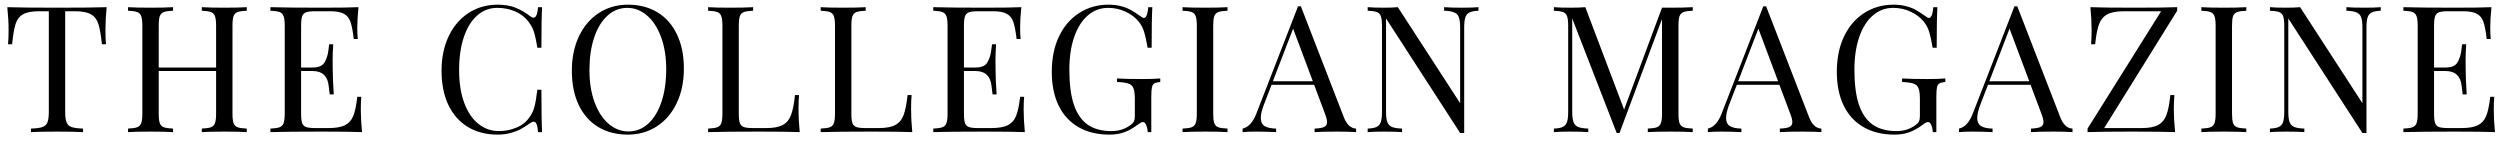 <svg width="170" height="10" viewBox="0 0 170 10" version="1.1" xmlns="http://www.w3.org/2000/svg" xmlns:xlink="http://www.w3.org/1999/xlink" xmlns:figma="http://www.figma.com/figma/ns">
<title>The Collegian Magazine</title>
<desc>Created using Figma</desc>
<g id="Canvas" transform="translate(-8 61)" figma:type="canvas">
<g id="The Collegian Magazine" style="mix-blend-mode:normal;" figma:type="text">
<use xlink:href="#path0_fill" transform="translate(8 -65)" style="mix-blend-mode:normal;"/>
</g>
</g>
<defs>
<path id="path0_fill" d="M 0.548 7.008C 0.572 6.754 0.584 6.426 0.584 6.023C 0.584 5.555 0.554 5.043 0.496 4.488C 1.16 4.512 2.289 4.523 3.882 4.523C 5.464 4.523 6.588 4.512 7.252 4.488C 7.197 5.059 7.17 5.57 7.17 6.023C 7.17 6.426 7.181 6.754 7.205 7.008L 6.929 7.008C 6.867 6.387 6.787 5.928 6.689 5.631C 6.595 5.33 6.427 5.111 6.185 4.975C 5.947 4.834 5.58 4.764 5.084 4.764L 4.433 4.764L 4.433 11.59C 4.433 11.922 4.464 12.166 4.527 12.322C 4.589 12.475 4.703 12.58 4.867 12.639C 5.031 12.697 5.291 12.732 5.646 12.744L 5.646 12.984C 5.224 12.961 4.636 12.949 3.882 12.949C 3.082 12.949 2.49 12.961 2.107 12.984L 2.107 12.744C 2.462 12.732 2.722 12.697 2.886 12.639C 3.05 12.58 3.164 12.475 3.226 12.322C 3.289 12.166 3.32 11.922 3.32 11.59L 3.32 4.764L 2.67 4.764C 2.173 4.764 1.804 4.834 1.562 4.975C 1.324 5.111 1.156 5.33 1.058 5.631C 0.964 5.928 0.886 6.387 0.824 7.008L 0.548 7.008ZM 16.781 4.729C 16.492 4.74 16.281 4.771 16.148 4.822C 16.02 4.873 15.93 4.967 15.879 5.104C 15.832 5.24 15.809 5.459 15.809 5.76L 15.809 11.713C 15.809 12.014 15.832 12.232 15.879 12.369C 15.93 12.506 16.02 12.6 16.148 12.65C 16.281 12.701 16.492 12.732 16.781 12.744L 16.781 12.984C 16.449 12.961 15.938 12.949 15.246 12.949C 14.605 12.949 14.098 12.961 13.723 12.984L 13.723 12.744C 14.012 12.732 14.221 12.701 14.35 12.65C 14.482 12.6 14.572 12.506 14.619 12.369C 14.67 12.232 14.695 12.014 14.695 11.713L 14.695 8.83L 10.793 8.83L 10.793 11.713C 10.793 12.014 10.816 12.232 10.863 12.369C 10.914 12.506 11.004 12.6 11.133 12.65C 11.266 12.701 11.477 12.732 11.766 12.744L 11.766 12.984C 11.398 12.961 10.891 12.949 10.242 12.949C 9.555 12.949 9.043 12.961 8.707 12.984L 8.707 12.744C 8.996 12.732 9.205 12.701 9.334 12.65C 9.467 12.6 9.557 12.506 9.604 12.369C 9.654 12.232 9.68 12.014 9.68 11.713L 9.68 5.76C 9.68 5.459 9.654 5.24 9.604 5.104C 9.557 4.967 9.467 4.873 9.334 4.822C 9.205 4.771 8.996 4.74 8.707 4.729L 8.707 4.488C 9.039 4.512 9.551 4.523 10.242 4.523C 10.891 4.523 11.398 4.512 11.766 4.488L 11.766 4.729C 11.477 4.74 11.266 4.771 11.133 4.822C 11.004 4.873 10.914 4.967 10.863 5.104C 10.816 5.24 10.793 5.459 10.793 5.76L 10.793 8.59L 14.695 8.59L 14.695 5.76C 14.695 5.459 14.67 5.24 14.619 5.104C 14.572 4.967 14.482 4.873 14.35 4.822C 14.221 4.771 14.012 4.74 13.723 4.729L 13.723 4.488C 14.098 4.512 14.605 4.523 15.246 4.523C 15.934 4.523 16.445 4.512 16.781 4.488L 16.781 4.729ZM 24.571 10.582C 24.547 10.797 24.535 11.086 24.535 11.449C 24.535 11.902 24.563 12.414 24.618 12.984C 24.075 12.961 23.159 12.949 21.869 12.949C 20.334 12.949 19.174 12.961 18.389 12.984L 18.389 12.744C 18.678 12.732 18.887 12.701 19.016 12.65C 19.149 12.6 19.239 12.506 19.285 12.369C 19.336 12.232 19.362 12.014 19.362 11.713L 19.362 5.76C 19.362 5.459 19.336 5.24 19.285 5.104C 19.239 4.967 19.149 4.873 19.016 4.822C 18.887 4.771 18.678 4.74 18.389 4.729L 18.389 4.488C 19.174 4.512 20.334 4.523 21.869 4.523C 23.045 4.523 23.881 4.512 24.377 4.488C 24.323 5.012 24.295 5.484 24.295 5.906C 24.295 6.219 24.307 6.467 24.331 6.65L 24.055 6.65C 23.997 6.131 23.922 5.744 23.832 5.49C 23.747 5.236 23.598 5.053 23.387 4.939C 23.18 4.822 22.866 4.764 22.444 4.764L 21.448 4.764C 21.159 4.764 20.948 4.787 20.815 4.834C 20.686 4.881 20.596 4.973 20.545 5.109C 20.498 5.242 20.475 5.459 20.475 5.76L 20.475 8.59L 21.272 8.59C 21.674 8.59 21.942 8.471 22.075 8.232C 22.207 7.99 22.29 7.744 22.321 7.494C 22.352 7.244 22.373 7.082 22.385 7.008L 22.66 7.008C 22.633 7.402 22.619 7.779 22.619 8.139L 22.625 8.713C 22.625 9.119 22.649 9.688 22.696 10.418L 22.42 10.418C 22.413 10.363 22.389 10.17 22.35 9.838C 22.315 9.506 22.207 9.256 22.028 9.088C 21.848 8.916 21.596 8.83 21.272 8.83L 20.475 8.83L 20.475 11.713C 20.475 12.014 20.498 12.232 20.545 12.369C 20.596 12.502 20.686 12.592 20.815 12.639C 20.948 12.685 21.159 12.709 21.448 12.709L 22.327 12.709C 22.827 12.709 23.206 12.643 23.463 12.51C 23.725 12.377 23.913 12.164 24.026 11.871C 24.143 11.578 24.233 11.148 24.295 10.582L 24.571 10.582ZM 36.587 12.984C 36.568 12.734 36.534 12.555 36.487 12.445C 36.444 12.332 36.38 12.275 36.294 12.275C 36.232 12.275 36.15 12.309 36.048 12.375C 35.81 12.543 35.589 12.682 35.386 12.791C 35.187 12.896 34.958 12.982 34.7 13.049C 34.443 13.119 34.152 13.154 33.827 13.154C 33.066 13.154 32.398 12.982 31.823 12.639C 31.253 12.295 30.81 11.797 30.493 11.145C 30.181 10.488 30.025 9.709 30.025 8.807C 30.025 7.924 30.187 7.143 30.511 6.463C 30.835 5.783 31.286 5.256 31.864 4.881C 32.443 4.506 33.101 4.318 33.839 4.318C 34.316 4.318 34.722 4.387 35.058 4.523C 35.398 4.66 35.728 4.852 36.048 5.098C 36.134 5.168 36.212 5.203 36.282 5.203C 36.447 5.203 36.548 4.965 36.587 4.488L 36.862 4.488C 36.831 5.008 36.816 5.928 36.816 7.248L 36.54 7.248C 36.482 6.889 36.427 6.609 36.376 6.41C 36.329 6.211 36.273 6.043 36.206 5.906C 36.14 5.766 36.05 5.621 35.937 5.473C 35.694 5.16 35.388 4.926 35.017 4.77C 34.646 4.613 34.245 4.535 33.816 4.535C 33.296 4.535 32.841 4.707 32.45 5.051C 32.06 5.395 31.757 5.885 31.542 6.521C 31.327 7.158 31.22 7.904 31.22 8.76C 31.22 9.631 31.337 10.379 31.572 11.004C 31.806 11.629 32.128 12.104 32.538 12.428C 32.948 12.752 33.413 12.914 33.933 12.914C 34.331 12.914 34.72 12.838 35.099 12.685C 35.478 12.533 35.773 12.305 35.984 12C 36.148 11.781 36.265 11.545 36.335 11.291C 36.406 11.033 36.474 10.637 36.54 10.102L 36.816 10.102C 36.816 11.48 36.831 12.441 36.862 12.984L 36.587 12.984ZM 42.701 4.318C 43.462 4.318 44.129 4.49 44.699 4.834C 45.273 5.178 45.716 5.678 46.029 6.334C 46.345 6.986 46.504 7.764 46.504 8.666C 46.504 9.549 46.341 10.33 46.017 11.01C 45.693 11.69 45.242 12.217 44.664 12.592C 44.086 12.967 43.427 13.154 42.689 13.154C 41.927 13.154 41.259 12.982 40.685 12.639C 40.115 12.295 39.672 11.797 39.355 11.145C 39.043 10.488 38.886 9.709 38.886 8.807C 38.886 7.924 39.048 7.143 39.373 6.463C 39.697 5.783 40.148 5.256 40.726 4.881C 41.304 4.506 41.962 4.318 42.701 4.318ZM 42.654 4.535C 42.142 4.535 41.691 4.715 41.3 5.074C 40.91 5.43 40.609 5.928 40.398 6.568C 40.187 7.205 40.082 7.936 40.082 8.76C 40.082 9.592 40.199 10.324 40.433 10.957C 40.668 11.59 40.986 12.078 41.388 12.422C 41.794 12.766 42.244 12.938 42.736 12.938C 43.248 12.938 43.697 12.76 44.084 12.404C 44.474 12.045 44.775 11.547 44.986 10.91C 45.197 10.27 45.302 9.537 45.302 8.713C 45.302 7.881 45.185 7.148 44.951 6.516C 44.716 5.883 44.398 5.395 43.996 5.051C 43.593 4.707 43.146 4.535 42.654 4.535ZM 51.211 4.729C 50.922 4.74 50.711 4.771 50.578 4.822C 50.449 4.873 50.359 4.967 50.309 5.104C 50.262 5.24 50.238 5.459 50.238 5.76L 50.238 11.713C 50.238 12.014 50.262 12.232 50.309 12.369C 50.359 12.502 50.449 12.592 50.578 12.639C 50.711 12.685 50.922 12.709 51.211 12.709L 52.09 12.709C 52.59 12.709 52.969 12.639 53.227 12.498C 53.488 12.357 53.676 12.133 53.789 11.824C 53.906 11.516 53.996 11.062 54.059 10.465L 54.334 10.465C 54.31 10.715 54.299 11.043 54.299 11.449C 54.299 11.902 54.326 12.414 54.381 12.984C 53.838 12.961 52.922 12.949 51.633 12.949C 50.098 12.949 48.938 12.961 48.152 12.984L 48.152 12.744C 48.441 12.732 48.65 12.701 48.779 12.65C 48.912 12.6 49.002 12.506 49.049 12.369C 49.1 12.232 49.125 12.014 49.125 11.713L 49.125 5.76C 49.125 5.459 49.1 5.24 49.049 5.104C 49.002 4.967 48.912 4.873 48.779 4.822C 48.65 4.771 48.441 4.74 48.152 4.729L 48.152 4.488C 48.484 4.512 48.996 4.523 49.688 4.523C 50.336 4.523 50.844 4.512 51.211 4.488L 51.211 4.729ZM 58.866 4.729C 58.577 4.74 58.366 4.771 58.233 4.822C 58.104 4.873 58.014 4.967 57.963 5.104C 57.916 5.24 57.893 5.459 57.893 5.76L 57.893 11.713C 57.893 12.014 57.916 12.232 57.963 12.369C 58.014 12.502 58.104 12.592 58.233 12.639C 58.366 12.685 58.577 12.709 58.866 12.709L 59.745 12.709C 60.245 12.709 60.623 12.639 60.881 12.498C 61.143 12.357 61.331 12.133 61.444 11.824C 61.561 11.516 61.651 11.062 61.713 10.465L 61.989 10.465C 61.965 10.715 61.953 11.043 61.953 11.449C 61.953 11.902 61.981 12.414 62.035 12.984C 61.493 12.961 60.577 12.949 59.288 12.949C 57.752 12.949 56.592 12.961 55.807 12.984L 55.807 12.744C 56.096 12.732 56.305 12.701 56.434 12.65C 56.567 12.6 56.657 12.506 56.703 12.369C 56.754 12.232 56.78 12.014 56.78 11.713L 56.78 5.76C 56.78 5.459 56.754 5.24 56.703 5.104C 56.657 4.967 56.567 4.873 56.434 4.822C 56.305 4.771 56.096 4.74 55.807 4.729L 55.807 4.488C 56.139 4.512 56.651 4.523 57.342 4.523C 57.991 4.523 58.498 4.512 58.866 4.488L 58.866 4.729ZM 69.643 10.582C 69.62 10.797 69.608 11.086 69.608 11.449C 69.608 11.902 69.635 12.414 69.69 12.984C 69.147 12.961 68.231 12.949 66.942 12.949C 65.407 12.949 64.247 12.961 63.462 12.984L 63.462 12.744C 63.751 12.732 63.96 12.701 64.089 12.65C 64.222 12.6 64.311 12.506 64.358 12.369C 64.409 12.232 64.434 12.014 64.434 11.713L 64.434 5.76C 64.434 5.459 64.409 5.24 64.358 5.104C 64.311 4.967 64.222 4.873 64.089 4.822C 63.96 4.771 63.751 4.74 63.462 4.729L 63.462 4.488C 64.247 4.512 65.407 4.523 66.942 4.523C 68.118 4.523 68.954 4.512 69.45 4.488C 69.395 5.012 69.368 5.484 69.368 5.906C 69.368 6.219 69.38 6.467 69.403 6.65L 69.128 6.65C 69.069 6.131 68.995 5.744 68.905 5.49C 68.819 5.236 68.671 5.053 68.46 4.939C 68.253 4.822 67.938 4.764 67.516 4.764L 66.52 4.764C 66.231 4.764 66.02 4.787 65.888 4.834C 65.759 4.881 65.669 4.973 65.618 5.109C 65.571 5.242 65.548 5.459 65.548 5.76L 65.548 8.59L 66.344 8.59C 66.747 8.59 67.014 8.471 67.147 8.232C 67.28 7.99 67.362 7.744 67.393 7.494C 67.425 7.244 67.446 7.082 67.458 7.008L 67.733 7.008C 67.706 7.402 67.692 7.779 67.692 8.139L 67.698 8.713C 67.698 9.119 67.722 9.688 67.768 10.418L 67.493 10.418C 67.485 10.363 67.462 10.17 67.423 9.838C 67.388 9.506 67.28 9.256 67.1 9.088C 66.921 8.916 66.669 8.83 66.344 8.83L 65.548 8.83L 65.548 11.713C 65.548 12.014 65.571 12.232 65.618 12.369C 65.669 12.502 65.759 12.592 65.888 12.639C 66.02 12.685 66.231 12.709 66.52 12.709L 67.399 12.709C 67.899 12.709 68.278 12.643 68.536 12.51C 68.798 12.377 68.985 12.164 69.098 11.871C 69.216 11.578 69.305 11.148 69.368 10.582L 69.643 10.582ZM 78.048 12.984C 78.04 12.82 78.007 12.666 77.948 12.521C 77.89 12.373 77.814 12.299 77.72 12.299C 77.669 12.299 77.62 12.312 77.573 12.34C 77.527 12.363 77.445 12.418 77.327 12.504C 77.046 12.719 76.755 12.881 76.454 12.99C 76.157 13.1 75.823 13.154 75.452 13.154C 74.632 13.154 73.927 12.984 73.337 12.645C 72.747 12.305 72.296 11.815 71.984 11.174C 71.675 10.533 71.521 9.77 71.521 8.883C 71.521 7.965 71.685 7.162 72.013 6.475C 72.345 5.783 72.804 5.252 73.39 4.881C 73.976 4.506 74.64 4.318 75.382 4.318C 75.706 4.318 75.993 4.354 76.243 4.424C 76.497 4.49 76.716 4.576 76.9 4.682C 77.087 4.787 77.302 4.926 77.544 5.098C 77.646 5.18 77.726 5.221 77.784 5.221C 77.937 5.221 78.036 4.977 78.083 4.488L 78.359 4.488C 78.327 5.008 78.312 5.928 78.312 7.248L 78.036 7.248C 77.966 6.818 77.89 6.467 77.808 6.193C 77.726 5.916 77.601 5.676 77.433 5.473C 77.198 5.184 76.896 4.955 76.525 4.787C 76.153 4.619 75.765 4.535 75.359 4.535C 74.831 4.535 74.368 4.707 73.97 5.051C 73.572 5.395 73.263 5.885 73.044 6.521C 72.825 7.154 72.716 7.896 72.716 8.748C 72.716 9.709 72.818 10.496 73.021 11.109C 73.228 11.723 73.54 12.178 73.958 12.475C 74.38 12.768 74.919 12.914 75.575 12.914C 76.056 12.914 76.472 12.789 76.823 12.539C 76.968 12.441 77.062 12.348 77.105 12.258C 77.148 12.168 77.169 12.043 77.169 11.883L 77.169 10.729C 77.169 10.396 77.138 10.154 77.075 10.002C 77.013 9.846 76.9 9.74 76.736 9.686C 76.572 9.627 76.312 9.59 75.956 9.574L 75.956 9.334C 76.351 9.361 76.915 9.375 77.65 9.375C 78.212 9.375 78.628 9.361 78.898 9.334L 78.898 9.574C 78.71 9.59 78.575 9.623 78.493 9.674C 78.415 9.721 78.361 9.811 78.329 9.943C 78.302 10.076 78.288 10.297 78.288 10.605L 78.288 12.984L 78.048 12.984ZM 83.47 4.729C 83.181 4.74 82.97 4.771 82.838 4.822C 82.709 4.873 82.619 4.967 82.568 5.104C 82.521 5.24 82.498 5.459 82.498 5.76L 82.498 11.713C 82.498 12.014 82.521 12.232 82.568 12.369C 82.619 12.506 82.709 12.6 82.838 12.65C 82.97 12.701 83.181 12.732 83.47 12.744L 83.47 12.984C 83.103 12.961 82.595 12.949 81.947 12.949C 81.259 12.949 80.748 12.961 80.412 12.984L 80.412 12.744C 80.701 12.732 80.91 12.701 81.039 12.65C 81.171 12.6 81.261 12.506 81.308 12.369C 81.359 12.232 81.384 12.014 81.384 11.713L 81.384 5.76C 81.384 5.459 81.359 5.24 81.308 5.104C 81.261 4.967 81.171 4.873 81.039 4.822C 80.91 4.771 80.701 4.74 80.412 4.729L 80.412 4.488C 80.744 4.512 81.255 4.523 81.947 4.523C 82.595 4.523 83.103 4.512 83.47 4.488L 83.47 4.729ZM 91.383 11.977C 91.578 12.473 91.856 12.729 92.215 12.744L 92.215 12.984C 91.887 12.961 91.457 12.949 90.926 12.949C 90.242 12.949 89.731 12.961 89.391 12.984L 89.391 12.744C 89.695 12.732 89.912 12.695 90.041 12.633C 90.174 12.57 90.24 12.459 90.24 12.299C 90.24 12.162 90.193 11.975 90.1 11.736L 89.361 9.768L 86.467 9.768L 85.975 11.039C 85.814 11.445 85.734 11.773 85.734 12.023C 85.734 12.277 85.818 12.459 85.986 12.568C 86.158 12.678 86.422 12.736 86.777 12.744L 86.777 12.984C 86.32 12.961 85.859 12.949 85.394 12.949C 85.035 12.949 84.736 12.961 84.498 12.984L 84.498 12.744C 84.897 12.654 85.211 12.307 85.441 11.701L 88.266 4.43L 88.459 4.43L 91.383 11.977ZM 87.932 5.947L 86.555 9.527L 89.273 9.527L 87.932 5.947ZM 100.537 4.729C 100.26 4.74 100.053 4.781 99.916 4.852C 99.784 4.918 99.692 5.029 99.641 5.186C 99.59 5.342 99.565 5.574 99.565 5.883L 99.565 13.043L 99.29 13.043L 94.25 5.256L 94.25 11.59C 94.25 11.898 94.278 12.131 94.332 12.287C 94.387 12.443 94.489 12.557 94.637 12.627C 94.79 12.693 95.024 12.732 95.34 12.744L 95.34 12.984C 95.055 12.961 94.647 12.949 94.116 12.949C 93.639 12.949 93.268 12.961 93.002 12.984L 93.002 12.744C 93.28 12.732 93.485 12.693 93.618 12.627C 93.754 12.557 93.848 12.443 93.899 12.287C 93.95 12.131 93.975 11.898 93.975 11.59L 93.975 5.76C 93.975 5.459 93.95 5.24 93.899 5.104C 93.852 4.967 93.762 4.873 93.629 4.822C 93.5 4.771 93.291 4.74 93.002 4.729L 93.002 4.488C 93.264 4.512 93.635 4.523 94.116 4.523C 94.475 4.523 94.787 4.512 95.053 4.488L 99.29 11.016L 99.29 5.883C 99.29 5.574 99.262 5.342 99.207 5.186C 99.157 5.029 99.055 4.918 98.903 4.852C 98.75 4.781 98.516 4.74 98.2 4.729L 98.2 4.488C 98.485 4.512 98.893 4.523 99.424 4.523C 99.901 4.523 100.272 4.512 100.537 4.488L 100.537 4.729ZM 115.109 4.729C 114.82 4.74 114.609 4.771 114.476 4.822C 114.347 4.873 114.257 4.967 114.206 5.104C 114.159 5.24 114.136 5.459 114.136 5.76L 114.136 11.713C 114.136 12.014 114.159 12.232 114.206 12.369C 114.257 12.506 114.347 12.6 114.476 12.65C 114.609 12.701 114.82 12.732 115.109 12.744L 115.109 12.984C 114.734 12.961 114.226 12.949 113.585 12.949C 112.898 12.949 112.386 12.961 112.05 12.984L 112.05 12.744C 112.339 12.732 112.548 12.701 112.677 12.65C 112.806 12.6 112.894 12.506 112.941 12.369C 112.991 12.232 113.017 12.014 113.017 11.713L 113.017 5.291L 110.128 13.043L 109.935 13.043L 106.911 5.256L 106.911 11.59C 106.911 11.898 106.939 12.131 106.993 12.287C 107.048 12.443 107.15 12.557 107.298 12.627C 107.45 12.693 107.685 12.732 108.001 12.744L 108.001 12.984C 107.716 12.961 107.308 12.949 106.777 12.949C 106.3 12.949 105.929 12.961 105.663 12.984L 105.663 12.744C 105.941 12.732 106.146 12.693 106.279 12.627C 106.415 12.557 106.509 12.443 106.56 12.287C 106.611 12.131 106.636 11.898 106.636 11.59L 106.636 5.76C 106.636 5.459 106.611 5.24 106.56 5.104C 106.513 4.967 106.423 4.873 106.29 4.822C 106.161 4.771 105.952 4.74 105.663 4.729L 105.663 4.488C 105.925 4.512 106.296 4.523 106.777 4.523C 107.198 4.523 107.54 4.512 107.802 4.488L 110.439 11.449L 113.017 4.523L 113.585 4.523C 114.226 4.523 114.734 4.512 115.109 4.488L 115.109 4.729ZM 123.021 11.977C 123.216 12.473 123.494 12.729 123.853 12.744L 123.853 12.984C 123.525 12.961 123.095 12.949 122.564 12.949C 121.88 12.949 121.369 12.961 121.029 12.984L 121.029 12.744C 121.334 12.732 121.55 12.695 121.679 12.633C 121.812 12.57 121.879 12.459 121.879 12.299C 121.879 12.162 121.832 11.975 121.738 11.736L 121 9.768L 118.105 9.768L 117.613 11.039C 117.453 11.445 117.373 11.773 117.373 12.023C 117.373 12.277 117.457 12.459 117.625 12.568C 117.796 12.678 118.06 12.736 118.416 12.744L 118.416 12.984C 117.959 12.961 117.498 12.949 117.033 12.949C 116.673 12.949 116.375 12.961 116.136 12.984L 116.136 12.744C 116.535 12.654 116.849 12.307 117.08 11.701L 119.904 4.43L 120.097 4.43L 123.021 11.977ZM 119.57 5.947L 118.193 9.527L 120.912 9.527L 119.57 5.947ZM 131.432 12.984C 131.424 12.82 131.391 12.666 131.332 12.521C 131.273 12.373 131.197 12.299 131.104 12.299C 131.053 12.299 131.004 12.312 130.957 12.34C 130.91 12.363 130.828 12.418 130.711 12.504C 130.43 12.719 130.139 12.881 129.838 12.99C 129.541 13.1 129.207 13.154 128.836 13.154C 128.016 13.154 127.311 12.984 126.721 12.645C 126.131 12.305 125.68 11.815 125.367 11.174C 125.059 10.533 124.904 9.77 124.904 8.883C 124.904 7.965 125.068 7.162 125.396 6.475C 125.729 5.783 126.188 5.252 126.773 4.881C 127.359 4.506 128.023 4.318 128.766 4.318C 129.09 4.318 129.377 4.354 129.627 4.424C 129.881 4.49 130.1 4.576 130.283 4.682C 130.471 4.787 130.686 4.926 130.928 5.098C 131.029 5.18 131.109 5.221 131.168 5.221C 131.32 5.221 131.42 4.977 131.467 4.488L 131.742 4.488C 131.711 5.008 131.695 5.928 131.695 7.248L 131.42 7.248C 131.35 6.818 131.273 6.467 131.191 6.193C 131.109 5.916 130.984 5.676 130.816 5.473C 130.582 5.184 130.279 4.955 129.908 4.787C 129.537 4.619 129.148 4.535 128.742 4.535C 128.215 4.535 127.752 4.707 127.354 5.051C 126.955 5.395 126.646 5.885 126.428 6.521C 126.209 7.154 126.1 7.896 126.1 8.748C 126.1 9.709 126.201 10.496 126.404 11.109C 126.611 11.723 126.924 12.178 127.342 12.475C 127.764 12.768 128.303 12.914 128.959 12.914C 129.439 12.914 129.855 12.789 130.207 12.539C 130.352 12.441 130.445 12.348 130.488 12.258C 130.531 12.168 130.553 12.043 130.553 11.883L 130.553 10.729C 130.553 10.396 130.521 10.154 130.459 10.002C 130.396 9.846 130.283 9.74 130.119 9.686C 129.955 9.627 129.695 9.59 129.34 9.574L 129.34 9.334C 129.734 9.361 130.299 9.375 131.033 9.375C 131.596 9.375 132.012 9.361 132.281 9.334L 132.281 9.574C 132.094 9.59 131.959 9.623 131.877 9.674C 131.799 9.721 131.744 9.811 131.713 9.943C 131.686 10.076 131.672 10.297 131.672 10.605L 131.672 12.984L 131.432 12.984ZM 140.1 11.977C 140.295 12.473 140.573 12.729 140.932 12.744L 140.932 12.984C 140.604 12.961 140.174 12.949 139.643 12.949C 138.959 12.949 138.448 12.961 138.108 12.984L 138.108 12.744C 138.413 12.732 138.629 12.695 138.758 12.633C 138.891 12.57 138.957 12.459 138.957 12.299C 138.957 12.162 138.911 11.975 138.817 11.736L 138.079 9.768L 135.184 9.768L 134.692 11.039C 134.532 11.445 134.452 11.773 134.452 12.023C 134.452 12.277 134.536 12.459 134.704 12.568C 134.875 12.678 135.139 12.736 135.495 12.744L 135.495 12.984C 135.038 12.961 134.577 12.949 134.112 12.949C 133.752 12.949 133.454 12.961 133.215 12.984L 133.215 12.744C 133.614 12.654 133.928 12.307 134.159 11.701L 136.983 4.43L 137.176 4.43L 140.1 11.977ZM 136.649 5.947L 135.272 9.527L 137.991 9.527L 136.649 5.947ZM 143.085 12.709L 145.616 12.709C 146.116 12.709 146.495 12.639 146.753 12.498C 147.014 12.357 147.202 12.133 147.315 11.824C 147.432 11.516 147.522 11.062 147.585 10.465L 147.86 10.465C 147.833 10.758 147.819 11.086 147.819 11.449C 147.819 11.863 147.848 12.375 147.907 12.984C 147.313 12.961 146.317 12.949 144.919 12.949C 143.552 12.949 142.563 12.961 141.954 12.984L 141.954 12.744L 146.958 4.764L 144.438 4.764C 143.938 4.764 143.557 4.834 143.296 4.975C 143.038 5.115 142.85 5.34 142.733 5.648C 142.62 5.957 142.532 6.41 142.47 7.008L 142.194 7.008C 142.218 6.754 142.229 6.426 142.229 6.023C 142.229 5.57 142.202 5.059 142.147 4.488C 142.737 4.512 143.733 4.523 145.136 4.523C 146.495 4.523 147.466 4.512 148.048 4.488L 148.048 4.729L 143.085 12.709ZM 152.749 4.729C 152.46 4.74 152.249 4.771 152.116 4.822C 151.988 4.873 151.898 4.967 151.847 5.104C 151.8 5.24 151.777 5.459 151.777 5.76L 151.777 11.713C 151.777 12.014 151.8 12.232 151.847 12.369C 151.898 12.506 151.988 12.6 152.116 12.65C 152.249 12.701 152.46 12.732 152.749 12.744L 152.749 12.984C 152.382 12.961 151.874 12.949 151.226 12.949C 150.538 12.949 150.027 12.961 149.691 12.984L 149.691 12.744C 149.98 12.732 150.189 12.701 150.318 12.65C 150.45 12.6 150.54 12.506 150.587 12.369C 150.638 12.232 150.663 12.014 150.663 11.713L 150.663 5.76C 150.663 5.459 150.638 5.24 150.587 5.104C 150.54 4.967 150.45 4.873 150.318 4.822C 150.189 4.771 149.98 4.74 149.691 4.729L 149.691 4.488C 150.023 4.512 150.534 4.523 151.226 4.523C 151.874 4.523 152.382 4.512 152.749 4.488L 152.749 4.729ZM 161.892 4.729C 161.615 4.74 161.408 4.781 161.271 4.852C 161.138 4.918 161.046 5.029 160.996 5.186C 160.945 5.342 160.92 5.574 160.92 5.883L 160.92 13.043L 160.644 13.043L 155.605 5.256L 155.605 11.59C 155.605 11.898 155.632 12.131 155.687 12.287C 155.742 12.443 155.843 12.557 155.992 12.627C 156.144 12.693 156.379 12.732 156.695 12.744L 156.695 12.984C 156.41 12.961 156.002 12.949 155.47 12.949C 154.994 12.949 154.623 12.961 154.357 12.984L 154.357 12.744C 154.634 12.732 154.839 12.693 154.972 12.627C 155.109 12.557 155.203 12.443 155.254 12.287C 155.304 12.131 155.33 11.898 155.33 11.59L 155.33 5.76C 155.33 5.459 155.304 5.24 155.254 5.104C 155.207 4.967 155.117 4.873 154.984 4.822C 154.855 4.771 154.646 4.74 154.357 4.729L 154.357 4.488C 154.619 4.512 154.99 4.523 155.47 4.523C 155.83 4.523 156.142 4.512 156.408 4.488L 160.644 11.016L 160.644 5.883C 160.644 5.574 160.617 5.342 160.562 5.186C 160.511 5.029 160.41 4.918 160.257 4.852C 160.105 4.781 159.871 4.74 159.554 4.729L 159.554 4.488C 159.839 4.512 160.248 4.523 160.779 4.523C 161.255 4.523 161.627 4.512 161.892 4.488L 161.892 4.729ZM 169.611 10.582C 169.588 10.797 169.576 11.086 169.576 11.449C 169.576 11.902 169.604 12.414 169.658 12.984C 169.115 12.961 168.199 12.949 166.91 12.949C 165.375 12.949 164.215 12.961 163.43 12.984L 163.43 12.744C 163.719 12.732 163.928 12.701 164.057 12.65C 164.189 12.6 164.279 12.506 164.326 12.369C 164.377 12.232 164.402 12.014 164.402 11.713L 164.402 5.76C 164.402 5.459 164.377 5.24 164.326 5.104C 164.279 4.967 164.189 4.873 164.057 4.822C 163.928 4.771 163.719 4.74 163.43 4.729L 163.43 4.488C 164.215 4.512 165.375 4.523 166.91 4.523C 168.086 4.523 168.922 4.512 169.418 4.488C 169.363 5.012 169.336 5.484 169.336 5.906C 169.336 6.219 169.348 6.467 169.371 6.65L 169.096 6.65C 169.037 6.131 168.963 5.744 168.873 5.49C 168.787 5.236 168.639 5.053 168.428 4.939C 168.221 4.822 167.906 4.764 167.484 4.764L 166.488 4.764C 166.199 4.764 165.988 4.787 165.855 4.834C 165.727 4.881 165.637 4.973 165.586 5.109C 165.539 5.242 165.516 5.459 165.516 5.76L 165.516 8.59L 166.312 8.59C 166.715 8.59 166.982 8.471 167.115 8.232C 167.248 7.99 167.33 7.744 167.361 7.494C 167.393 7.244 167.414 7.082 167.426 7.008L 167.701 7.008C 167.674 7.402 167.66 7.779 167.66 8.139L 167.666 8.713C 167.666 9.119 167.689 9.688 167.736 10.418L 167.461 10.418C 167.453 10.363 167.43 10.17 167.391 9.838C 167.355 9.506 167.248 9.256 167.068 9.088C 166.889 8.916 166.637 8.83 166.312 8.83L 165.516 8.83L 165.516 11.713C 165.516 12.014 165.539 12.232 165.586 12.369C 165.637 12.502 165.727 12.592 165.855 12.639C 165.988 12.685 166.199 12.709 166.488 12.709L 167.367 12.709C 167.867 12.709 168.246 12.643 168.504 12.51C 168.766 12.377 168.953 12.164 169.066 11.871C 169.184 11.578 169.273 11.148 169.336 10.582L 169.611 10.582Z"/>
</defs>
</svg>
